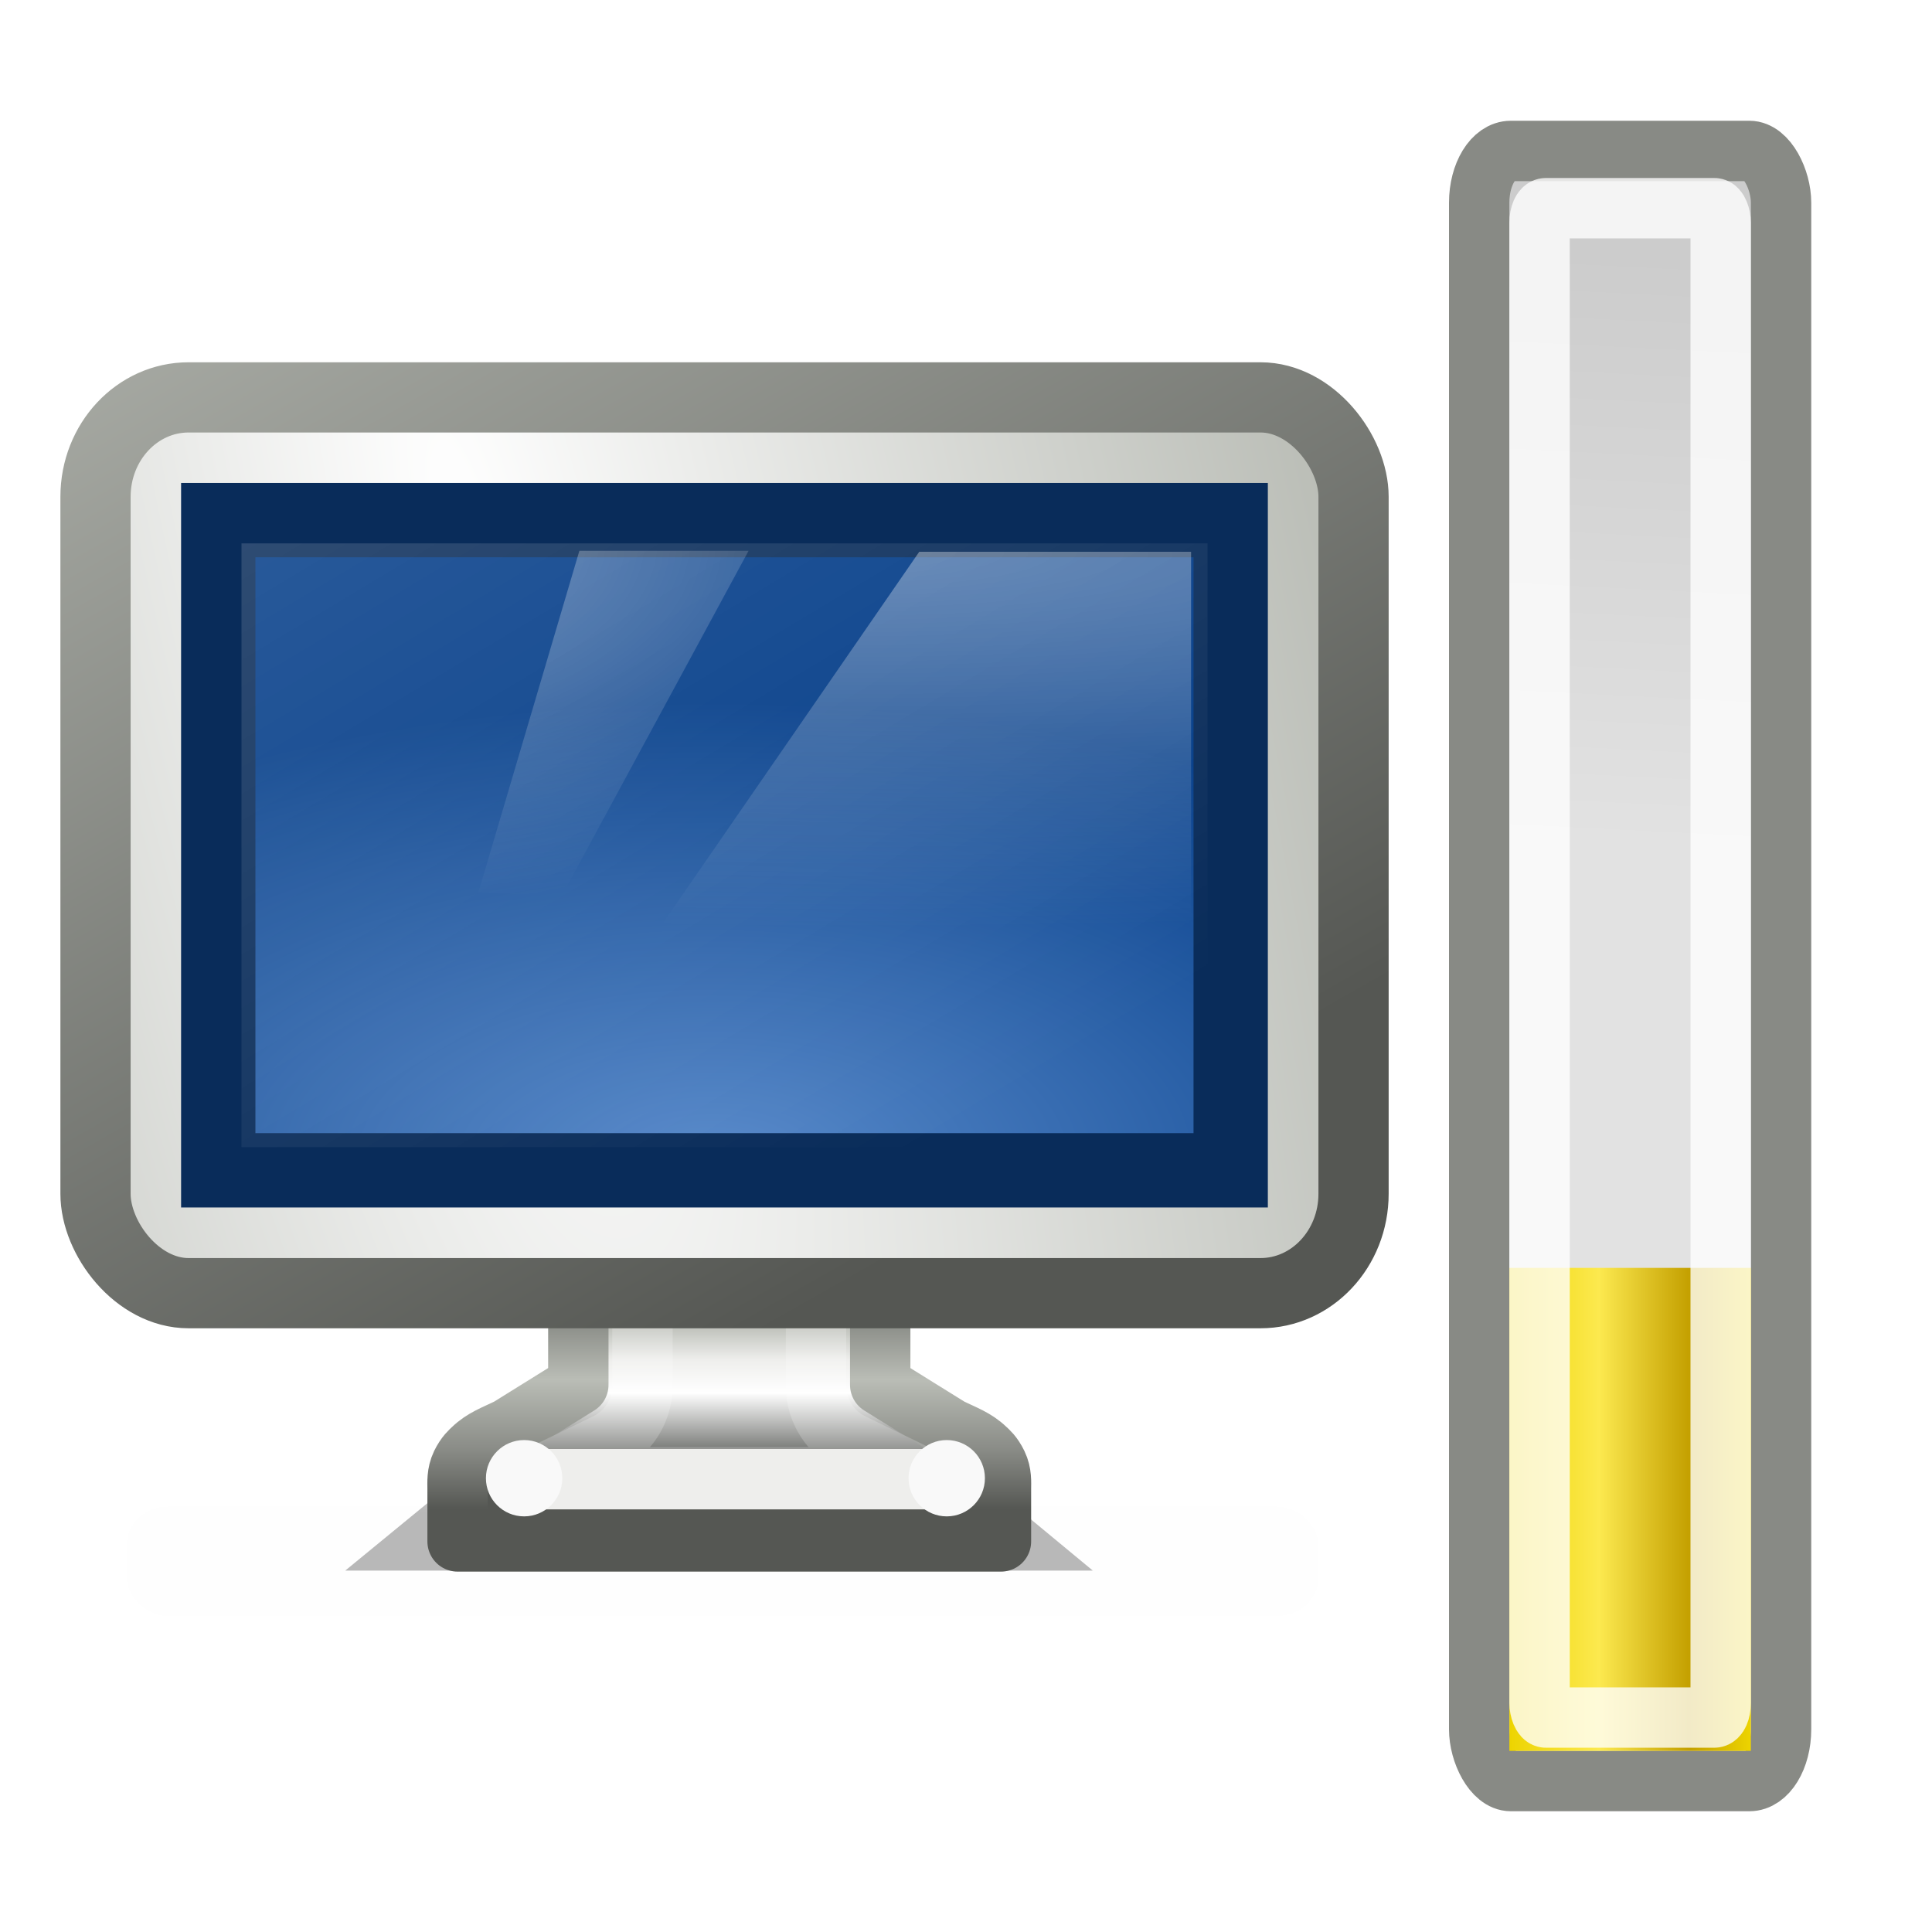 <?xml version="1.0" encoding="UTF-8" standalone="no"?>
<!-- Created with Inkscape (http://www.inkscape.org/) -->

<svg
   xmlns:dc="http://purl.org/dc/elements/1.1/"
   xmlns:cc="http://creativecommons.org/ns#"
   xmlns:rdf="http://www.w3.org/1999/02/22-rdf-syntax-ns#"
   xmlns:svg="http://www.w3.org/2000/svg"
   xmlns="http://www.w3.org/2000/svg"
   xmlns:xlink="http://www.w3.org/1999/xlink"
   xmlns:sodipodi="http://sodipodi.sourceforge.net/DTD/sodipodi-0.dtd"
   xmlns:inkscape="http://www.inkscape.org/namespaces/inkscape"
   width="32"
   height="32"
   id="svg3480"
   version="1.1"
   inkscape:version="0.48.4 r9939"
   sodipodi:docname="xfpm-monitor-000.svg">
  <defs
     id="defs3482">
    <linearGradient
       inkscape:collect="always"
       xlink:href="#linearGradient3847-4"
       id="linearGradient3356"
       gradientUnits="userSpaceOnUse"
       gradientTransform="matrix(0.644,0,0,0.972,143.747,121.282)"
       x1="328.628"
       y1="74.433"
       x2="327.479"
       y2="67.362" />
    <linearGradient
       inkscape:collect="always"
       id="linearGradient3847-4">
      <stop
         style="stop-color:#babdb6;stop-opacity:1;"
         offset="0"
         id="stop3849-9" />
      <stop
         style="stop-color:#babdb6;stop-opacity:0;"
         offset="1"
         id="stop3851-2" />
    </linearGradient>
    <linearGradient
       inkscape:collect="always"
       xlink:href="#linearGradient4772-9"
       id="linearGradient3358"
       gradientUnits="userSpaceOnUse"
       x1="327.92"
       y1="93.75"
       x2="327.92"
       y2="88.849" />
    <linearGradient
       inkscape:collect="always"
       id="linearGradient4772-9">
      <stop
         style="stop-color:#000000;stop-opacity:1;"
         offset="0"
         id="stop4774-8" />
      <stop
         style="stop-color:#000000;stop-opacity:0;"
         offset="1"
         id="stop4776-3" />
    </linearGradient>
    <filter
       inkscape:collect="always"
       id="filter4768-2"
       x="-0.114"
       width="1.228"
       y="-0.568"
       height="2.135"
       color-interpolation-filters="sRGB">
      <feGaussianBlur
         inkscape:collect="always"
         stdDeviation="0.946"
         id="feGaussianBlur4770-2" />
    </filter>
    <filter
       height="2.339"
       y="-0.669"
       width="1.122"
       x="-0.061"
       id="filter6655-8"
       inkscape:collect="always"
       color-interpolation-filters="sRGB">
      <feGaussianBlur
         id="feGaussianBlur6657-4"
         stdDeviation="1.168"
         inkscape:collect="always" />
    </filter>
    <linearGradient
       inkscape:collect="always"
       xlink:href="#linearGradient4693-0"
       id="linearGradient3360"
       gradientUnits="userSpaceOnUse"
       gradientTransform="translate(-20,0)"
       x1="333.562"
       y1="192.913"
       x2="333.562"
       y2="196.265" />
    <linearGradient
       id="linearGradient4693-0">
      <stop
         id="stop4695-3"
         offset="0"
         style="stop-color:#555753;stop-opacity:1" />
      <stop
         style="stop-color:#babdb6;stop-opacity:1"
         offset="0.301"
         id="stop4701-9" />
      <stop
         id="stop3408-0"
         offset="0.48"
         style="stop-color:#eeeeec;stop-opacity:1" />
      <stop
         style="stop-color:#ffffff;stop-opacity:1"
         offset="0.643"
         id="stop4699-6" />
      <stop
         id="stop4697-7"
         offset="1"
         style="stop-color:#555753;stop-opacity:1" />
    </linearGradient>
    <linearGradient
       inkscape:collect="always"
       xlink:href="#linearGradient3380"
       id="linearGradient3362"
       gradientUnits="userSpaceOnUse"
       gradientTransform="translate(-20,0)"
       x1="336.562"
       y1="192.875"
       x2="336.562"
       y2="196.993" />
    <linearGradient
       id="linearGradient3380">
      <stop
         style="stop-color:#555753;stop-opacity:1"
         offset="0"
         id="stop3382" />
      <stop
         id="stop3410"
         offset="0.479"
         style="stop-color:#babdb6;stop-opacity:1" />
      <stop
         style="stop-color:#888a85;stop-opacity:1"
         offset="0.769"
         id="stop3412" />
      <stop
         style="stop-color:#555753;stop-opacity:1"
         offset="1"
         id="stop3384" />
    </linearGradient>
    <radialGradient
       inkscape:collect="always"
       xlink:href="#linearGradient8702"
       id="radialGradient3364"
       gradientUnits="userSpaceOnUse"
       gradientTransform="matrix(0.597,2.355,-0.602,0.152,159.26,-569.61)"
       cx="314.31"
       cy="61.655"
       fx="314.31"
       fy="61.655"
       r="23" />
    <linearGradient
       id="linearGradient8702"
       inkscape:collect="always">
      <stop
         id="stop8704"
         offset="0"
         style="stop-color:#ffffff;stop-opacity:1" />
      <stop
         id="stop8706"
         offset="1"
         style="stop-color:#babdb6;stop-opacity:1" />
    </linearGradient>
    <linearGradient
       inkscape:collect="always"
       xlink:href="#linearGradient5538-0"
       id="linearGradient3366"
       gradientUnits="userSpaceOnUse"
       gradientTransform="matrix(0.467,0,0,0.467,164.626,152.043)"
       x1="315.04"
       y1="89.237"
       x2="291.661"
       y2="45.184" />
    <linearGradient
       id="linearGradient5538-0"
       inkscape:collect="always">
      <stop
         id="stop5540-8"
         offset="0"
         style="stop-color:#555753;stop-opacity:1;" />
      <stop
         id="stop5542-5"
         offset="1"
         style="stop-color:#babdb6;stop-opacity:1" />
    </linearGradient>
    <radialGradient
       inkscape:collect="always"
       xlink:href="#linearGradient12756-9-7"
       id="radialGradient13036"
       gradientUnits="userSpaceOnUse"
       gradientTransform="matrix(0.849,0,0,0.37,284.695,147.032)"
       cx="34.327"
       cy="114.159"
       fx="34.327"
       fy="114.159"
       r="19" />
    <linearGradient
       id="linearGradient12756-9-7">
      <stop
         style="stop-color:#5789ca;stop-opacity:1"
         offset="0"
         id="stop12758-0-5" />
      <stop
         style="stop-color:#023c88;stop-opacity:1"
         offset="1"
         id="stop12760-5-6" />
    </linearGradient>
    <linearGradient
       inkscape:collect="always"
       xlink:href="#linearGradient5687-3"
       id="linearGradient3370"
       gradientUnits="userSpaceOnUse"
       gradientTransform="matrix(0.077,0,0,0.071,302.615,175.041)"
       x1="88"
       y1="44.5"
       x2="178"
       y2="202.5" />
    <linearGradient
       inkscape:collect="always"
       id="linearGradient5687-3">
      <stop
         style="stop-color:#ffffff;stop-opacity:1;"
         offset="0"
         id="stop5689-6" />
      <stop
         style="stop-color:#ffffff;stop-opacity:0;"
         offset="1"
         id="stop5691-4" />
    </linearGradient>
    <radialGradient
       inkscape:collect="always"
       xlink:href="#linearGradient4788-1"
       id="radialGradient3372"
       gradientUnits="userSpaceOnUse"
       gradientTransform="matrix(2.92,2.523046e-8,0,0.625,-639.957,143.913)"
       cx="327.5"
       cy="58"
       fx="327.5"
       fy="58"
       r="12.5" />
    <linearGradient
       inkscape:collect="always"
       id="linearGradient4788-1">
      <stop
         style="stop-color:#ffffff;stop-opacity:1;"
         offset="0"
         id="stop4790-7" />
      <stop
         style="stop-color:#ffffff;stop-opacity:0;"
         offset="1"
         id="stop4792-1" />
    </linearGradient>
    <radialGradient
       inkscape:collect="always"
       xlink:href="#linearGradient4788-7-1"
       id="radialGradient3374"
       gradientUnits="userSpaceOnUse"
       gradientTransform="matrix(-0.861,3.7279326e-7,0.042,-0.605,586.484,215.187)"
       cx="326.021"
       cy="58"
       fx="326.021"
       fy="58"
       r="12.5" />
    <linearGradient
       inkscape:collect="always"
       id="linearGradient4788-7-1">
      <stop
         style="stop-color:#ffffff;stop-opacity:1;"
         offset="0"
         id="stop4790-8-2" />
      <stop
         style="stop-color:#ffffff;stop-opacity:0;"
         offset="1"
         id="stop4792-6-8" />
    </linearGradient>
    <linearGradient
       inkscape:collect="always"
       xlink:href="#linearGradient11187"
       id="linearGradient3376"
       gradientUnits="userSpaceOnUse"
       x1="169.536"
       y1="406.257"
       x2="169.536"
       y2="381.704" />
    <linearGradient
       inkscape:collect="always"
       id="linearGradient11187">
      <stop
         style="stop-color:#ffffff;stop-opacity:1"
         offset="0"
         id="stop11189" />
      <stop
         style="stop-color:#d3d7cf;stop-opacity:1"
         offset="1"
         id="stop11191" />
    </linearGradient>
    <linearGradient
       inkscape:collect="always"
       xlink:href="#linearGradient4538-8"
       id="linearGradient3378"
       gradientUnits="userSpaceOnUse"
       x1="110.532"
       y1="416.369"
       x2="110.532"
       y2="368.067" />
    <linearGradient
       id="linearGradient4538-8">
      <stop
         style="stop-color:#555753;stop-opacity:1;"
         offset="0"
         id="stop4540-9" />
      <stop
         style="stop-color:#888a85;stop-opacity:1"
         offset="1"
         id="stop4542-3" />
    </linearGradient>
    <linearGradient
       inkscape:collect="always"
       xlink:href="#linearGradient4574-2"
       id="linearGradient3381"
       gradientUnits="userSpaceOnUse"
       gradientTransform="matrix(0.359,0,0,0.4,229.287,160.2)"
       x1="316.183"
       y1="83.225"
       x2="316.183"
       y2="90.82" />
    <linearGradient
       inkscape:collect="always"
       id="linearGradient4574-2">
      <stop
         style="stop-color:#2e3436;stop-opacity:1"
         offset="0"
         id="stop4576-8" />
      <stop
         style="stop-color:#888a85;stop-opacity:1"
         offset="1"
         id="stop4578-8" />
    </linearGradient>
    <linearGradient
       inkscape:collect="always"
       xlink:href="#linearGradient7758"
       id="linearGradient3403"
       gradientUnits="userSpaceOnUse"
       x1="307.531"
       y1="193.188"
       x2="307.531"
       y2="189.119" />
    <linearGradient
       inkscape:collect="always"
       id="linearGradient7758">
      <stop
         style="stop-color:#babdb6;stop-opacity:1;"
         offset="0"
         id="stop7760" />
      <stop
         style="stop-color:#babdb6;stop-opacity:0;"
         offset="1"
         id="stop7762" />
    </linearGradient>
    <linearGradient
       inkscape:collect="always"
       xlink:href="#linearGradient7758"
       id="linearGradient3383"
       gradientUnits="userSpaceOnUse"
       x1="307.531"
       y1="193.188"
       x2="307.531"
       y2="189.119" />
    <linearGradient
       inkscape:collect="always"
       xlink:href="#linearGradient7758"
       id="linearGradient3385"
       gradientUnits="userSpaceOnUse"
       x1="307.531"
       y1="193.188"
       x2="307.531"
       y2="189.119" />
    <linearGradient
       inkscape:collect="always"
       xlink:href="#linearGradient7758"
       id="linearGradient3387"
       gradientUnits="userSpaceOnUse"
       x1="307.531"
       y1="193.188"
       x2="307.531"
       y2="189.119" />
    <linearGradient
       inkscape:collect="always"
       xlink:href="#linearGradient7758"
       id="linearGradient3389"
       gradientUnits="userSpaceOnUse"
       x1="307.531"
       y1="193.188"
       x2="307.531"
       y2="189.119" />
    <linearGradient
       inkscape:collect="always"
       xlink:href="#linearGradient7758"
       id="linearGradient3391"
       gradientUnits="userSpaceOnUse"
       x1="307.531"
       y1="193.188"
       x2="307.531"
       y2="189.119" />
    <linearGradient
       inkscape:collect="always"
       xlink:href="#linearGradient7758"
       id="linearGradient3393"
       gradientUnits="userSpaceOnUse"
       x1="307.531"
       y1="193.188"
       x2="307.531"
       y2="189.119" />
    <linearGradient
       inkscape:collect="always"
       xlink:href="#linearGradient7758"
       id="linearGradient3395"
       gradientUnits="userSpaceOnUse"
       gradientTransform="translate(0,1)"
       x1="307.531"
       y1="193.188"
       x2="307.531"
       y2="189.119" />
    <linearGradient
       inkscape:collect="always"
       xlink:href="#linearGradient7758"
       id="linearGradient3397"
       gradientUnits="userSpaceOnUse"
       x1="307.531"
       y1="193.188"
       x2="307.531"
       y2="189.119" />
    <linearGradient
       inkscape:collect="always"
       xlink:href="#linearGradient7758"
       id="linearGradient3399"
       gradientUnits="userSpaceOnUse"
       x1="307.531"
       y1="193.188"
       x2="307.531"
       y2="189.119" />
    <linearGradient
       inkscape:collect="always"
       xlink:href="#linearGradient7758"
       id="linearGradient3401"
       gradientUnits="userSpaceOnUse"
       x1="307.531"
       y1="193.188"
       x2="307.531"
       y2="189.119" />
    <linearGradient
       inkscape:collect="always"
       xlink:href="#linearGradient9056-8-4"
       id="linearGradient4524-1"
       x1="26"
       y1="1045.862"
       x2="28"
       y2="1045.862"
       gradientUnits="userSpaceOnUse"
       gradientTransform="matrix(2,0,0,1.6,-27,-628.017)" />
    <linearGradient
       id="linearGradient9056-8-4">
      <stop
         style="stop-color:#edd400;stop-opacity:1"
         offset="0"
         id="stop9058-5-1" />
      <stop
         id="stop9060-7-0"
         offset="0.372"
         style="stop-color:#fce94f;stop-opacity:1" />
      <stop
         id="stop9062-8-4"
         offset="0.744"
         style="stop-color:#c4a000;stop-opacity:1" />
      <stop
         style="stop-color:#edd400;stop-opacity:1"
         offset="1"
         id="stop9064-8-7" />
    </linearGradient>
    <linearGradient
       id="linearGradient4304-8">
      <stop
         style="stop-color:#cccccc;stop-opacity:1;"
         offset="0"
         id="stop4306-9" />
      <stop
         style="stop-color:#e2e2e2;stop-opacity:1;"
         offset="1"
         id="stop4308-4" />
    </linearGradient>
    <linearGradient
       y2="20.639"
       x2="37.715"
       y1="5.171"
       x1="38.187"
       gradientTransform="matrix(0.384,0,0,0.631,12.022,1021.286)"
       gradientUnits="userSpaceOnUse"
       id="linearGradient3189-2"
       xlink:href="#linearGradient4304-8"
       inkscape:collect="always" />
    <linearGradient
       inkscape:collect="always"
       xlink:href="#linearGradient5129"
       id="linearGradient4524"
       x1="26"
       y1="1045.862"
       x2="28"
       y2="1045.862"
       gradientUnits="userSpaceOnUse"
       gradientTransform="matrix(2,0,0,0.8,-27,210.673)" />
    <linearGradient
       id="linearGradient5129">
      <stop
         id="stop5131"
         offset="0"
         style="stop-color:#ef2929;stop-opacity:1" />
      <stop
         style="stop-color:#fcaf3e;stop-opacity:1"
         offset="0.372"
         id="stop5133" />
      <stop
         style="stop-color:#cc0000;stop-opacity:1"
         offset="0.744"
         id="stop5135" />
      <stop
         id="stop5137"
         offset="1"
         style="stop-color:#ef2929;stop-opacity:1" />
    </linearGradient>
    <linearGradient
       y2="20.639"
       x2="37.715"
       y1="5.171"
       x1="38.187"
       gradientTransform="matrix(0.384,0,0,0.631,12.022,1021.286)"
       gradientUnits="userSpaceOnUse"
       id="linearGradient3066"
       xlink:href="#linearGradient4304"
       inkscape:collect="always" />
    <linearGradient
       id="linearGradient4304">
      <stop
         style="stop-color:#cccccc;stop-opacity:1;"
         offset="0"
         id="stop4306" />
      <stop
         style="stop-color:#e2e2e2;stop-opacity:1;"
         offset="1"
         id="stop4308" />
    </linearGradient>
    <linearGradient
       y2="20.639"
       x2="37.715"
       y1="5.171"
       x1="38.187"
       gradientTransform="matrix(0.384,0,0,0.631,12.022,1021.286)"
       gradientUnits="userSpaceOnUse"
       id="linearGradient3233"
       xlink:href="#linearGradient4304"
       inkscape:collect="always" />
    <linearGradient
       inkscape:collect="always"
       xlink:href="#linearGradient3847-4"
       id="linearGradient3149"
       gradientUnits="userSpaceOnUse"
       gradientTransform="matrix(0.644,0,0,0.972,-198.175,969.645)"
       x1="328.628"
       y1="74.433"
       x2="327.479"
       y2="67.362" />
    <linearGradient
       inkscape:collect="always"
       xlink:href="#linearGradient4772-9"
       id="linearGradient3151"
       gradientUnits="userSpaceOnUse"
       x1="327.92"
       y1="93.75"
       x2="327.92"
       y2="88.849" />
    <radialGradient
       inkscape:collect="always"
       xlink:href="#linearGradient8702"
       id="radialGradient3153"
       gradientUnits="userSpaceOnUse"
       gradientTransform="matrix(0.597,2.355,-0.602,0.152,159.26,-569.61)"
       cx="314.31"
       cy="61.655"
       fx="314.31"
       fy="61.655"
       r="23" />
    <linearGradient
       inkscape:collect="always"
       xlink:href="#linearGradient5538-0"
       id="linearGradient3155"
       gradientUnits="userSpaceOnUse"
       gradientTransform="matrix(0.467,0,0,0.467,164.626,152.043)"
       x1="315.04"
       y1="89.237"
       x2="291.661"
       y2="45.184" />
    <radialGradient
       inkscape:collect="always"
       xlink:href="#linearGradient8702"
       id="radialGradient3158"
       gradientUnits="userSpaceOnUse"
       gradientTransform="matrix(0.592,2.496,-0.597,0.161,-141.497,235.176)"
       cx="314.31"
       cy="61.655"
       fx="314.31"
       fy="61.655"
       r="23" />
    <linearGradient
       inkscape:collect="always"
       xlink:href="#linearGradient5538-0"
       id="linearGradient3160"
       gradientUnits="userSpaceOnUse"
       gradientTransform="matrix(0.463,0,0,0.495,-136.173,999.965)"
       x1="315.04"
       y1="89.237"
       x2="291.661"
       y2="45.184" />
    <radialGradient
       inkscape:collect="always"
       xlink:href="#linearGradient12756-9-7"
       id="radialGradient3162"
       gradientUnits="userSpaceOnUse"
       gradientTransform="matrix(0.849,0,0,0.37,284.695,147.032)"
       cx="34.327"
       cy="114.159"
       fx="34.327"
       fy="114.159"
       r="19" />
    <linearGradient
       inkscape:collect="always"
       xlink:href="#linearGradient5687-3"
       id="linearGradient3164"
       gradientUnits="userSpaceOnUse"
       gradientTransform="matrix(0.077,0,0,0.071,302.615,175.041)"
       x1="88"
       y1="44.5"
       x2="178"
       y2="202.5" />
    <radialGradient
       inkscape:collect="always"
       xlink:href="#linearGradient4788-1"
       id="radialGradient3166"
       gradientUnits="userSpaceOnUse"
       gradientTransform="matrix(2.92,2.523046e-8,0,0.625,-639.957,143.913)"
       cx="327.5"
       cy="58"
       fx="327.5"
       fy="58"
       r="12.5" />
    <radialGradient
       inkscape:collect="always"
       xlink:href="#linearGradient4788-7-1"
       id="radialGradient3168"
       gradientUnits="userSpaceOnUse"
       gradientTransform="matrix(-0.861,3.7279326e-7,0.042,-0.605,586.484,215.187)"
       cx="326.021"
       cy="58"
       fx="326.021"
       fy="58"
       r="12.5" />
    <radialGradient
       inkscape:collect="always"
       xlink:href="#linearGradient12756-9-7"
       id="radialGradient3176"
       gradientUnits="userSpaceOnUse"
       gradientTransform="matrix(0.849,0,0,0.37,284.695,147.032)"
       cx="34.327"
       cy="114.159"
       fx="34.327"
       fy="114.159"
       r="19" />
    <linearGradient
       inkscape:collect="always"
       xlink:href="#linearGradient5687-3"
       id="linearGradient3178"
       gradientUnits="userSpaceOnUse"
       gradientTransform="matrix(0.077,0,0,0.071,302.615,175.041)"
       x1="88"
       y1="44.5"
       x2="178"
       y2="202.5" />
    <linearGradient
       inkscape:collect="always"
       xlink:href="#linearGradient5687-3"
       id="linearGradient3181"
       gradientUnits="userSpaceOnUse"
       gradientTransform="matrix(0.077,0,0,0.081,0.615,1023.555)"
       x1="88"
       y1="44.5"
       x2="178"
       y2="202.5" />
    <radialGradient
       inkscape:collect="always"
       xlink:href="#linearGradient12756-9-7"
       id="radialGradient3184"
       gradientUnits="userSpaceOnUse"
       gradientTransform="matrix(0.835,0,0,0.399,-16.857,994.012)"
       cx="34.327"
       cy="114.159"
       fx="34.327"
       fy="114.159"
       r="19" />
    <radialGradient
       inkscape:collect="always"
       xlink:href="#linearGradient4788-1"
       id="radialGradient3186"
       gradientUnits="userSpaceOnUse"
       gradientTransform="matrix(2.92,2.523046e-8,0,0.625,-639.957,143.913)"
       cx="327.5"
       cy="58"
       fx="327.5"
       fy="58"
       r="12.5" />
    <radialGradient
       inkscape:collect="always"
       xlink:href="#linearGradient4788-7-1"
       id="radialGradient3188"
       gradientUnits="userSpaceOnUse"
       gradientTransform="matrix(-0.861,3.7279326e-7,0.042,-0.605,586.484,215.187)"
       cx="326.021"
       cy="58"
       fx="326.021"
       fy="58"
       r="12.5" />
    <linearGradient
       inkscape:collect="always"
       xlink:href="#linearGradient4693-0"
       id="linearGradient3190"
       gradientUnits="userSpaceOnUse"
       gradientTransform="translate(-20,0)"
       x1="333.562"
       y1="192.913"
       x2="333.562"
       y2="196.265" />
    <linearGradient
       inkscape:collect="always"
       xlink:href="#linearGradient3380"
       id="linearGradient3192"
       gradientUnits="userSpaceOnUse"
       gradientTransform="translate(-20,0)"
       x1="336.562"
       y1="192.875"
       x2="336.562"
       y2="196.993" />
    <linearGradient
       inkscape:collect="always"
       xlink:href="#linearGradient9056-8-4-4"
       id="linearGradient4524-1-8"
       x1="26"
       y1="1045.862"
       x2="28"
       y2="1045.862"
       gradientUnits="userSpaceOnUse"
       gradientTransform="matrix(2,0,0,1.6,-27,-628.017)" />
    <linearGradient
       id="linearGradient9056-8-4-4">
      <stop
         style="stop-color:#edd400;stop-opacity:1"
         offset="0"
         id="stop9058-5-1-3" />
      <stop
         id="stop9060-7-0-5"
         offset="0.372"
         style="stop-color:#fce94f;stop-opacity:1" />
      <stop
         id="stop9062-8-4-5"
         offset="0.744"
         style="stop-color:#c4a000;stop-opacity:1" />
      <stop
         style="stop-color:#edd400;stop-opacity:1"
         offset="1"
         id="stop9064-8-7-1" />
    </linearGradient>
    <linearGradient
       y2="1045.862"
       x2="28"
       y1="1045.862"
       x1="26"
       gradientTransform="matrix(2,0,0,1.6,-27,-628.017)"
       gradientUnits="userSpaceOnUse"
       id="linearGradient3122"
       xlink:href="#linearGradient9056-8-4-4"
       inkscape:collect="always" />
  </defs>
  <sodipodi:namedview
     id="base"
     pagecolor="#ffffff"
     bordercolor="#666666"
     borderopacity="1.0"
     inkscape:pageopacity="0.0"
     inkscape:pageshadow="2"
     inkscape:zoom="15.839192"
     inkscape:cx="15.472581"
     inkscape:cy="16.025936"
     inkscape:document-units="px"
     inkscape:current-layer="layer1"
     showgrid="true"
     inkscape:window-width="1005"
     inkscape:window-height="671"
     inkscape:window-x="521"
     inkscape:window-y="284"
     inkscape:window-maximized="0">
    <inkscape:grid
       type="xygrid"
       id="grid3649"
       empspacing="5"
       visible="true"
       enabled="true"
       snapvisiblegridlinesonly="true" />
  </sodipodi:namedview>
  <g
     inkscape:label="Layer 1"
     inkscape:groupmode="layer"
     id="layer1"
     transform="translate(0,-1020.362)">
    <g
       style="display:inline;enable-background:new"
       id="g10916"
       transform="translate(-301.921,849.362)">
      <path
         inkscape:connector-curvature="0"
         transform="matrix(0.666,0,0,0.742,100.763,126.524)"
         sodipodi:nodetypes="ccccc"
         id="path10918"
         d="m 316.057,91 7.776,0 5.384,4 -18.592,0 5.432,-4 z"
         style="opacity:0.526;fill:url(#linearGradient3151);fill-opacity:1;stroke:none;display:inline;filter:url(#filter4768-2);enable-background:new" />
      <rect
         style="opacity:0.06;fill:#2e3436;fill-opacity:1;fill-rule:nonzero;stroke:none;stroke-width:1;marker:none;visibility:visible;display:inline;overflow:visible;filter:url(#filter6655-8);enable-background:accumulate"
         id="rect10920"
         width="46"
         height="4.188"
         x="297"
         y="90.812"
         rx="1.581"
         ry="1.439"
         transform="matrix(0.429,0,0,0.433,176.609,156.631)" />
    </g>
    <g
       style="display:inline;enable-background:new"
       id="g10922"
       transform="translate(-301.921,849.362)">
      <path
         inkscape:connector-curvature="0"
         sodipodi:nodetypes="cccccssccccsscccccc"
         id="path10924"
         d="m 311.906,190.5 c -0.251,0.088 -0.415,0.328 -0.406,0.594 l 0,3.812 c -2.7e-4,0.01 -2.7e-4,0.021 0,0.031 l -1.156,0.719 c -0.224,0.109 -0.421,0.176 -0.594,0.344 -0.033,0.032 -0.112,0.095 -0.188,0.25 -0.075,0.155 -0.062,0.307 -0.062,0.406 0,0 0,0.875 0,0.875 l 9,0 c 0,0 0,-0.875 0,-0.875 0,-0.1 0.013,-0.252 -0.062,-0.406 -0.075,-0.155 -0.154,-0.218 -0.188,-0.25 -0.173,-0.168 -0.37,-0.235 -0.594,-0.344 L 316.5,194.938 l 0,-3.844 c -0.007,-0.325 -0.269,-0.587 -0.594,-0.594 l -3.812,0 c -0.062,-0.01 -0.125,-0.01 -0.188,0 z"
         style="fill:url(#linearGradient3190);fill-opacity:1;stroke:url(#linearGradient3192);stroke-width:1;stroke-linecap:square;stroke-linejoin:round;stroke-miterlimit:4;stroke-opacity:1;stroke-dashoffset:0"
         transform="translate(0,-1)" />
      <path
         transform="translate(0,-1)"
         d="m 312.562,191.562 0,3.375 a 1.063,1.063 0 0 1 -0.594,0.969 l -1.156,0.562 6.375,0 -1.156,-0.562 a 1.063,1.063 0 0 1 -0.594,-0.969 l 0,-3.375 -2.875,0 z"
         id="path10926"
         style="opacity:0.196;fill:none;stroke:#ffffff;stroke-width:1;stroke-linecap:square;stroke-linejoin:round;stroke-miterlimit:4;stroke-opacity:1;stroke-dasharray:none;stroke-dashoffset:0;display:inline;enable-background:new"
         inkscape:original="M 311.5 190.5 L 311.5 194.9375 L 310.34375 195.5 C 309.92978 195.70139 309.5 195.93734 309.5 196.5 C 309.5 197.06266 309.8834 197.53125 310.34375 197.53125 L 317.65625 197.53125 C 318.11661 197.53125 318.5 197.06266 318.5 196.5 C 318.5 195.93734 318.07021 195.70139 317.65625 195.5 L 316.5 194.9375 L 316.5 190.5 L 311.5 190.5 z "
         inkscape:radius="-1.0625"
         sodipodi:type="inkscape:offset" />
      <rect
         ry="0.5"
         rx="0.5"
         y="195"
         x="310"
         height="1"
         width="8"
         id="rect10928"
         style="fill:#eeeeec;fill-opacity:1;stroke:none;display:inline;enable-background:new" />
      <path
         transform="matrix(1.245,0,0,1.145,-76.064,-28.367)"
         d="m 311.083,195.503 c 0,0.305 -0.228,0.552 -0.508,0.552 -0.281,0 -0.508,-0.247 -0.508,-0.552 0,-0.305 0.228,-0.552 0.508,-0.552 0.281,0 0.508,0.247 0.508,0.552 z"
         sodipodi:ry="0.55242717"
         sodipodi:rx="0.50823301"
         sodipodi:cy="195.50287"
         sodipodi:cx="310.57455"
         id="path10930"
         style="fill:#f9f9f9;fill-opacity:1;stroke:none"
         sodipodi:type="arc" />
      <path
         transform="matrix(1.245,0,0,1.145,-69.064,-28.367)"
         d="m 311.083,195.503 c 0,0.305 -0.228,0.552 -0.508,0.552 -0.281,0 -0.508,-0.247 -0.508,-0.552 0,-0.305 0.228,-0.552 0.508,-0.552 0.281,0 0.508,0.247 0.508,0.552 z"
         sodipodi:ry="0.55242717"
         sodipodi:rx="0.50823301"
         sodipodi:cy="195.50287"
         sodipodi:cx="310.57455"
         id="path10932"
         style="fill:#f9f9f9;fill-opacity:1;stroke:none;display:inline;enable-background:new"
         sodipodi:type="arc" />
    </g>
    <rect
       style="fill:url(#radialGradient3158);fill-opacity:1;stroke:url(#linearGradient3160);stroke-width:1.163;stroke-linecap:round;stroke-linejoin:round;stroke-miterlimit:4;stroke-opacity:1;stroke-dasharray:none;stroke-dashoffset:0.5;display:inline;enable-background:new"
       id="rect10936"
       width="20.837"
       height="14.837"
       x="1.582"
       y="1026.944"
       rx="1.541"
       ry="1.646" />
    <rect
       y="1028.977"
       x="3.615"
       height="10.769"
       width="16.769"
       id="rect10944"
       style="color:#000000;fill:url(#radialGradient3184);fill-opacity:1;fill-rule:evenodd;stroke:#092c5a;stroke-width:1.231px;stroke-linecap:butt;stroke-linejoin:miter;stroke-opacity:1;marker:none;visibility:visible;display:inline;overflow:visible;enable-background:new" />
    <rect
       style="opacity:0.15;fill:url(#linearGradient3181);fill-opacity:1;fill-rule:evenodd;stroke:none;display:inline;enable-background:new"
       id="rect10946"
       width="16"
       height="10"
       x="4"
       y="1029.362" />
    <g
       id="g10948"
       transform="matrix(0.99,0,0,0.794,-299.052,886.467)">
      <path
         sodipodi:nodetypes="ccccc"
         id="path10950"
         d="m 317.453,180.144 4.547,0 0,9.856 -10.004,0 5.456,-9.856 z"
         style="opacity:0.356;fill:url(#radialGradient3186);fill-opacity:1;stroke:none;display:inline;enable-background:new"
         inkscape:connector-curvature="0" />
      <path
         sodipodi:nodetypes="ccccc"
         id="path10952"
         d="m 311.767,180.123 2.83,0 -3.129,7.205 -1.391,-0.081 1.689,-7.124 0,-4e-5 z"
         style="opacity:0.389;fill:url(#radialGradient3188);fill-opacity:1;stroke:none;display:inline;enable-background:new"
         inkscape:connector-curvature="0" />
    </g>
    <rect
       style="color:#000000;fill:url(#linearGradient3233);fill-opacity:1;fill-rule:evenodd;stroke:#888a85;stroke-width:1;stroke-linecap:butt;stroke-linejoin:round;stroke-miterlimit:4;stroke-opacity:1;stroke-dasharray:none;stroke-dashoffset:0;marker:none;visibility:visible;display:inline;overflow:visible"
       id="rect4302"
       width="5"
       height="27"
       x="24.5"
       y="1022.862"
       rx="0.525"
       ry="0.858" />
    <rect
       style="fill:url(#linearGradient3122);fill-opacity:1;stroke:none"
       id="rect4516"
       width="4"
       height="8"
       x="25"
       y="1041.362" />
    <rect
       ry="0.241"
       rx="0.106"
       y="1023.81"
       x="25.5"
       height="25"
       width="3"
       id="rect4312"
       style="opacity:0.78;color:#000000;fill:none;stroke:#ffffff;stroke-width:1;stroke-linecap:butt;stroke-linejoin:round;stroke-miterlimit:4;stroke-opacity:1;stroke-dasharray:none;stroke-dashoffset:0;marker:none;visibility:visible;display:inline;overflow:visible" />
  </g>
</svg>
